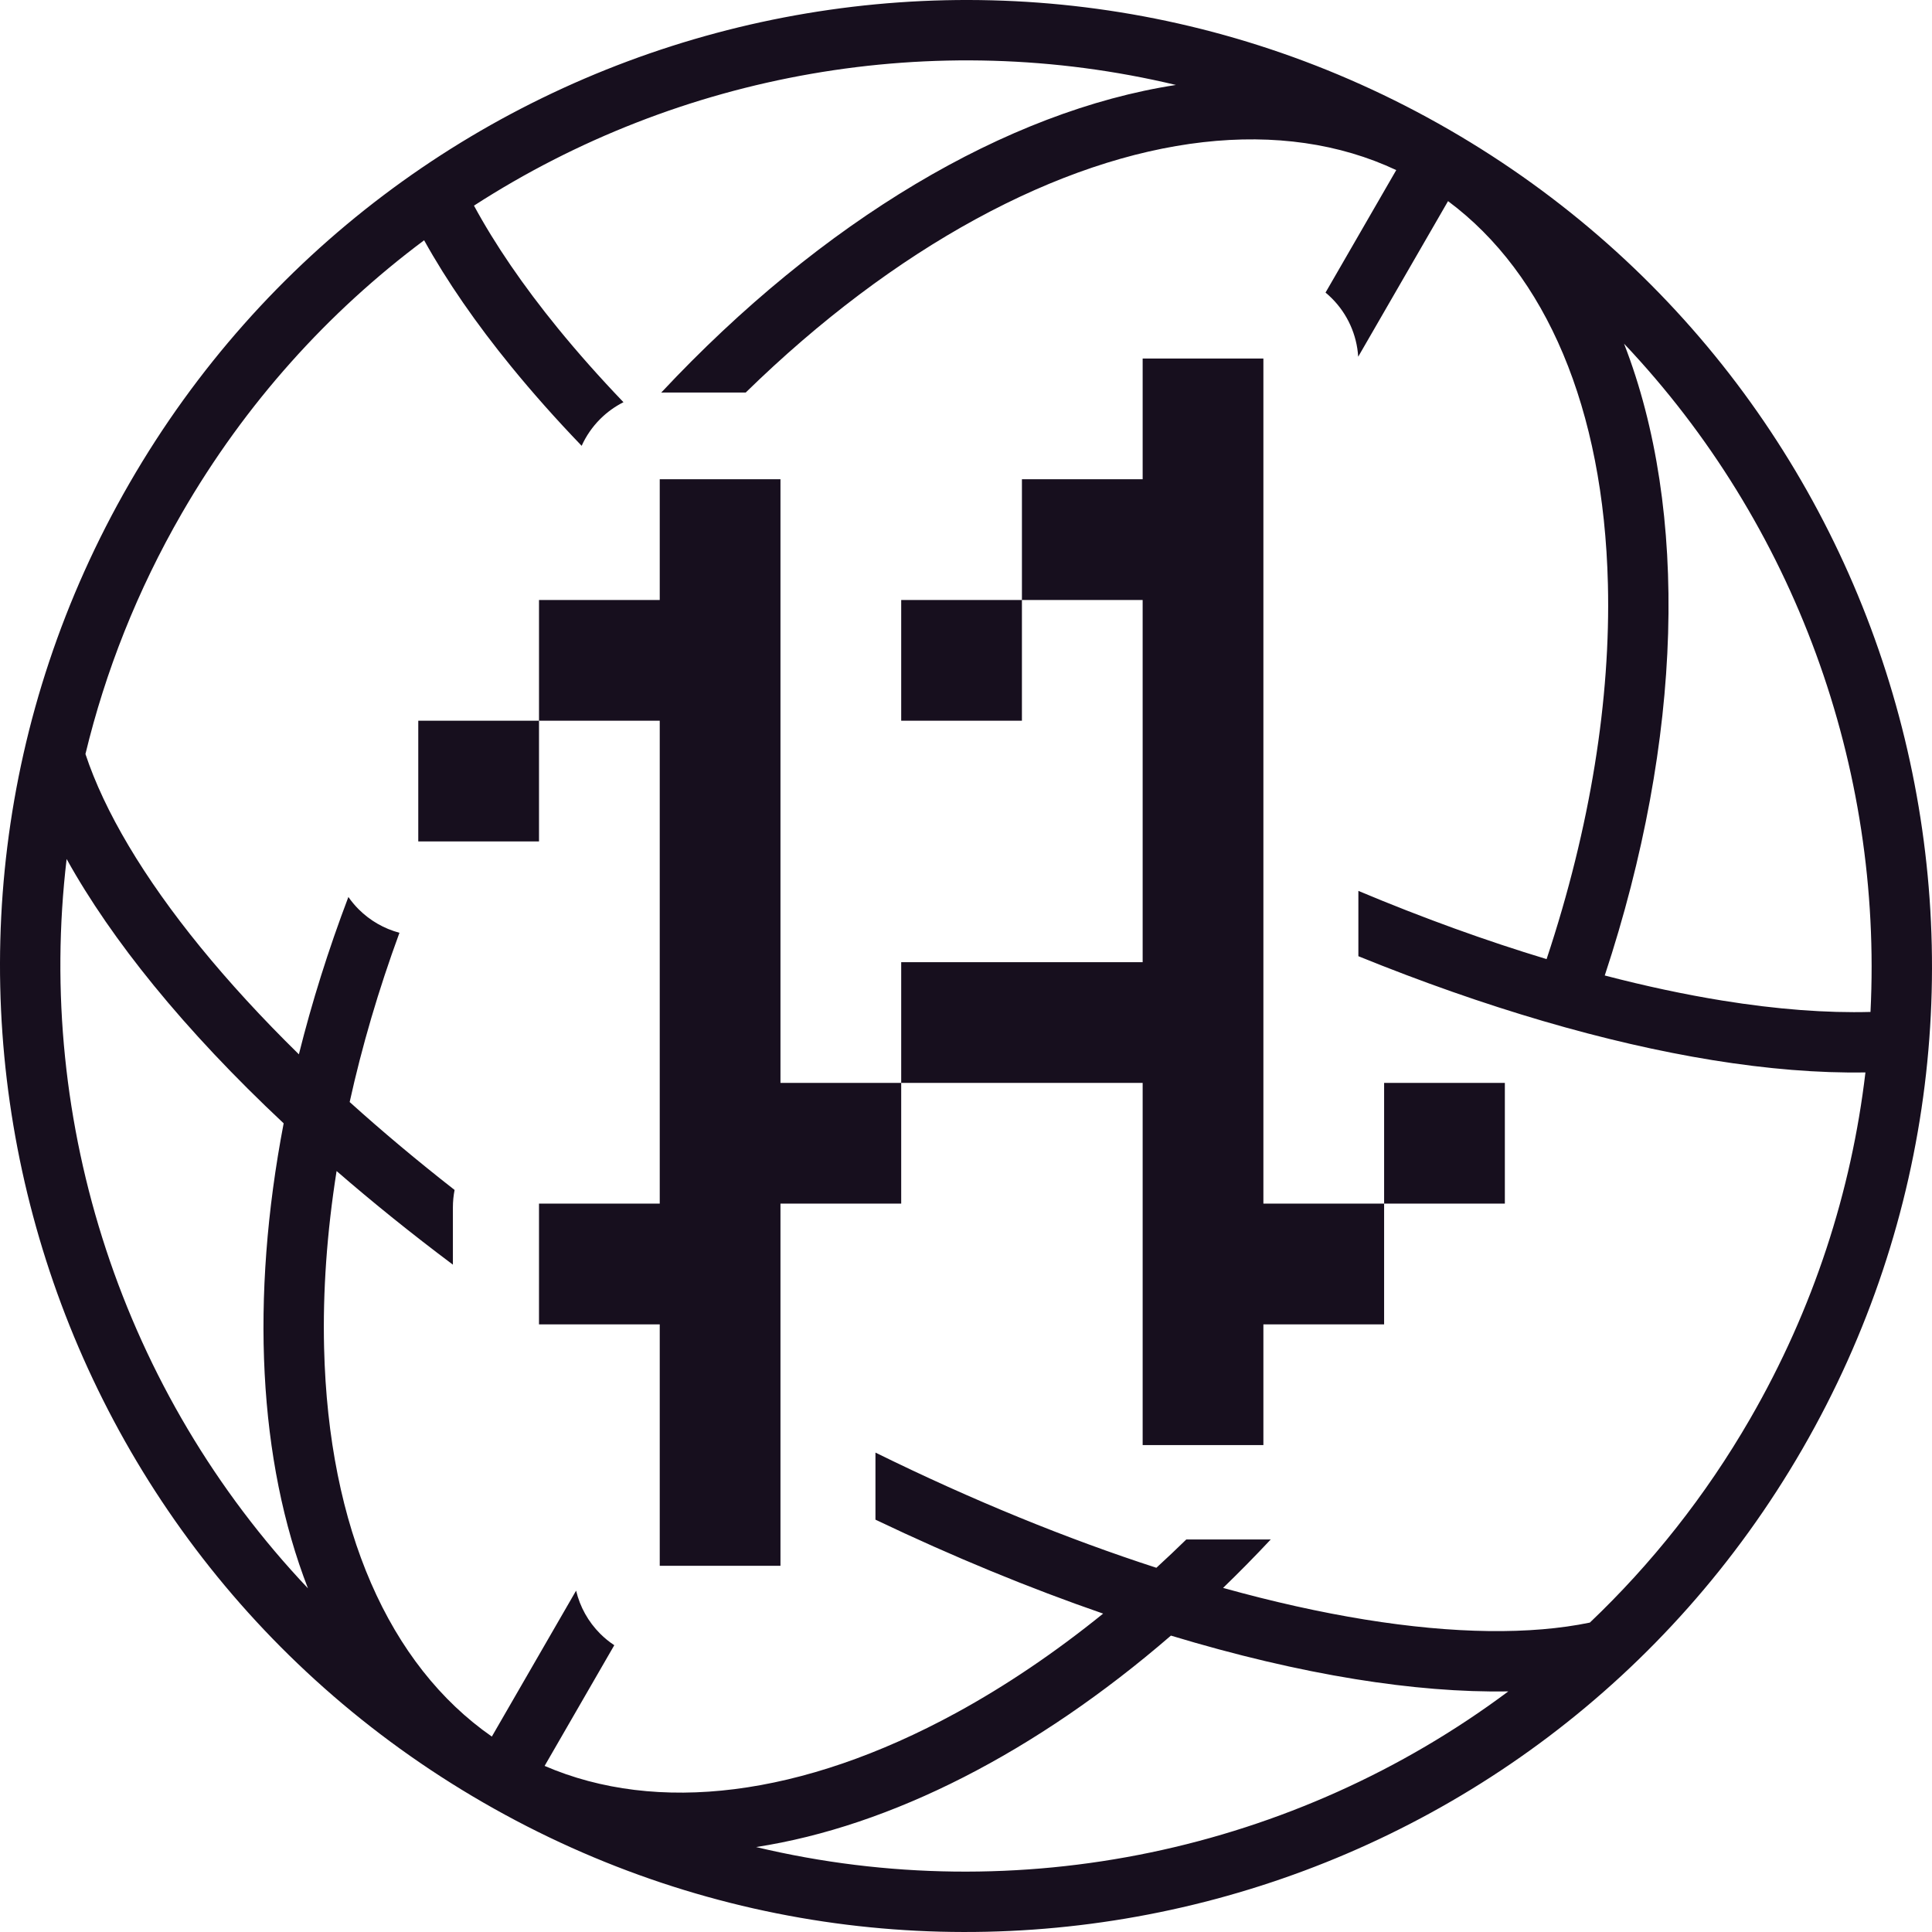 <svg xmlns="http://www.w3.org/2000/svg" width="194" height="194" fill="none" viewBox="0 0 194 194"><path fill="#170F1E" fill-rule="evenodd" d="M48.508 180.99C94.895 207.772 154.209 191.879 180.99 145.492C207.772 99.105 191.879 39.791 145.492 13.01C99.105 -13.772 39.791 2.121 13.01 48.508C-13.772 94.895 2.121 154.209 48.508 180.99ZM28.483 112.799C25.119 130.375 25.951 146.704 30.923 159.491C12.313 139.828 3.543 112.832 6.691 86.258C8.983 90.391 11.935 94.652 15.442 98.954C19.154 103.506 23.529 108.154 28.483 112.799ZM20.14 95.123C14.395 88.077 10.488 81.471 8.58 75.714C10.578 67.431 13.782 59.292 18.259 51.539C24.635 40.496 32.977 31.297 42.588 24.127C44.878 28.254 47.825 32.506 51.327 36.8C53.471 39.43 55.836 42.092 58.406 44.766C58.854 43.775 59.48 42.863 60.263 42.08C60.955 41.388 61.747 40.819 62.605 40.387C60.213 37.889 58.014 35.411 56.024 32.97C52.517 28.668 49.694 24.53 47.594 20.649C68.241 7.312 93.771 2.728 118.08 8.531C101.097 11.144 82.548 22.162 66.397 39.421C66.495 39.418 66.594 39.417 66.693 39.417L74.879 39.417C82.329 32.136 90.166 26.269 97.964 22.015C113.913 13.313 128.827 11.73 140.203 17.079L133.102 29.379C133.322 29.561 133.533 29.753 133.737 29.957C135.308 31.528 136.245 33.616 136.382 35.821L145.404 20.195C155.244 27.514 161.03 40.98 161.457 58.672C161.735 70.151 159.713 83.034 155.3 96.308C149.249 94.48 142.912 92.191 136.4 89.458L136.4 96.016C149.139 101.192 161.26 104.721 171.972 106.455C177.441 107.34 182.597 107.766 187.316 107.686C185.912 119.594 182.117 131.418 175.741 142.461C171.264 150.215 165.818 157.06 159.644 162.931C153.704 164.157 146.03 164.077 137.056 162.625C132.571 161.899 127.801 160.837 122.814 159.448C124.431 157.886 126.028 156.263 127.603 154.58C127.551 154.582 127.5 154.583 127.448 154.584C127.401 154.585 127.354 154.585 127.307 154.585L119.121 154.585C118.125 155.558 117.123 156.505 116.115 157.427C107.162 154.525 97.644 150.653 87.908 145.86V152.596C95.714 156.323 103.391 159.478 110.771 162.029C105.916 165.959 100.968 169.295 96.036 171.986C80.5 180.462 65.945 182.183 54.687 177.322L61.683 165.203C61.176 164.869 60.7 164.481 60.263 164.045C59.064 162.846 58.235 161.346 57.848 159.723L49.388 174.376C39.068 167.198 32.981 153.49 32.543 135.328C32.407 129.711 32.822 123.759 33.798 117.589C37.444 120.75 41.345 123.894 45.477 126.99L45.477 121.247C45.477 120.645 45.536 120.057 45.647 119.488C41.904 116.563 38.385 113.611 35.112 110.66C36.337 105.102 38.001 99.41 40.11 93.665C38.575 93.256 37.16 92.449 36.017 91.307C35.634 90.923 35.288 90.509 34.982 90.069C32.967 95.378 31.311 100.664 30.012 105.869C26.316 102.244 23.011 98.644 20.14 95.123ZM75.921 185.47C102.253 191.755 130.017 185.852 151.457 169.839C146.732 169.921 141.566 169.495 136.087 168.608C130.288 167.67 124.076 166.205 117.577 164.238C104.038 175.939 89.48 183.383 75.921 185.47ZM172.94 100.471C178.419 101.358 183.414 101.733 187.824 101.612C189.051 77.063 180.257 52.661 163.077 34.51C169.602 51.287 168.998 74.165 161.14 97.953C165.246 99.023 169.192 99.865 172.94 100.471Z" clip-rule="evenodd"/><path fill="#170F1E" d="M54.124 72.369H42.001L42 73.078L42 84.492L54.124 84.492L54.124 72.369H66.247V120.861H54.124L54.123 132.984L66.247 132.984V157.23H78.37V120.861H90.493V108.738L114.739 108.738V145.107H126.862V132.984L138.984 132.984L138.985 120.861H151.108V108.738L138.985 108.738L138.985 120.861H126.862L126.862 36H114.739V48.123L102.616 48.123V60.246H90.493V72.369L102.615 72.369L102.616 60.246H114.612L114.738 60.246L114.738 72.151L114.739 72.369V96.615H90.493L90.493 108.738L78.37 108.738L78.37 48.123H66.247V60.246H54.124V72.369Z"/></svg>